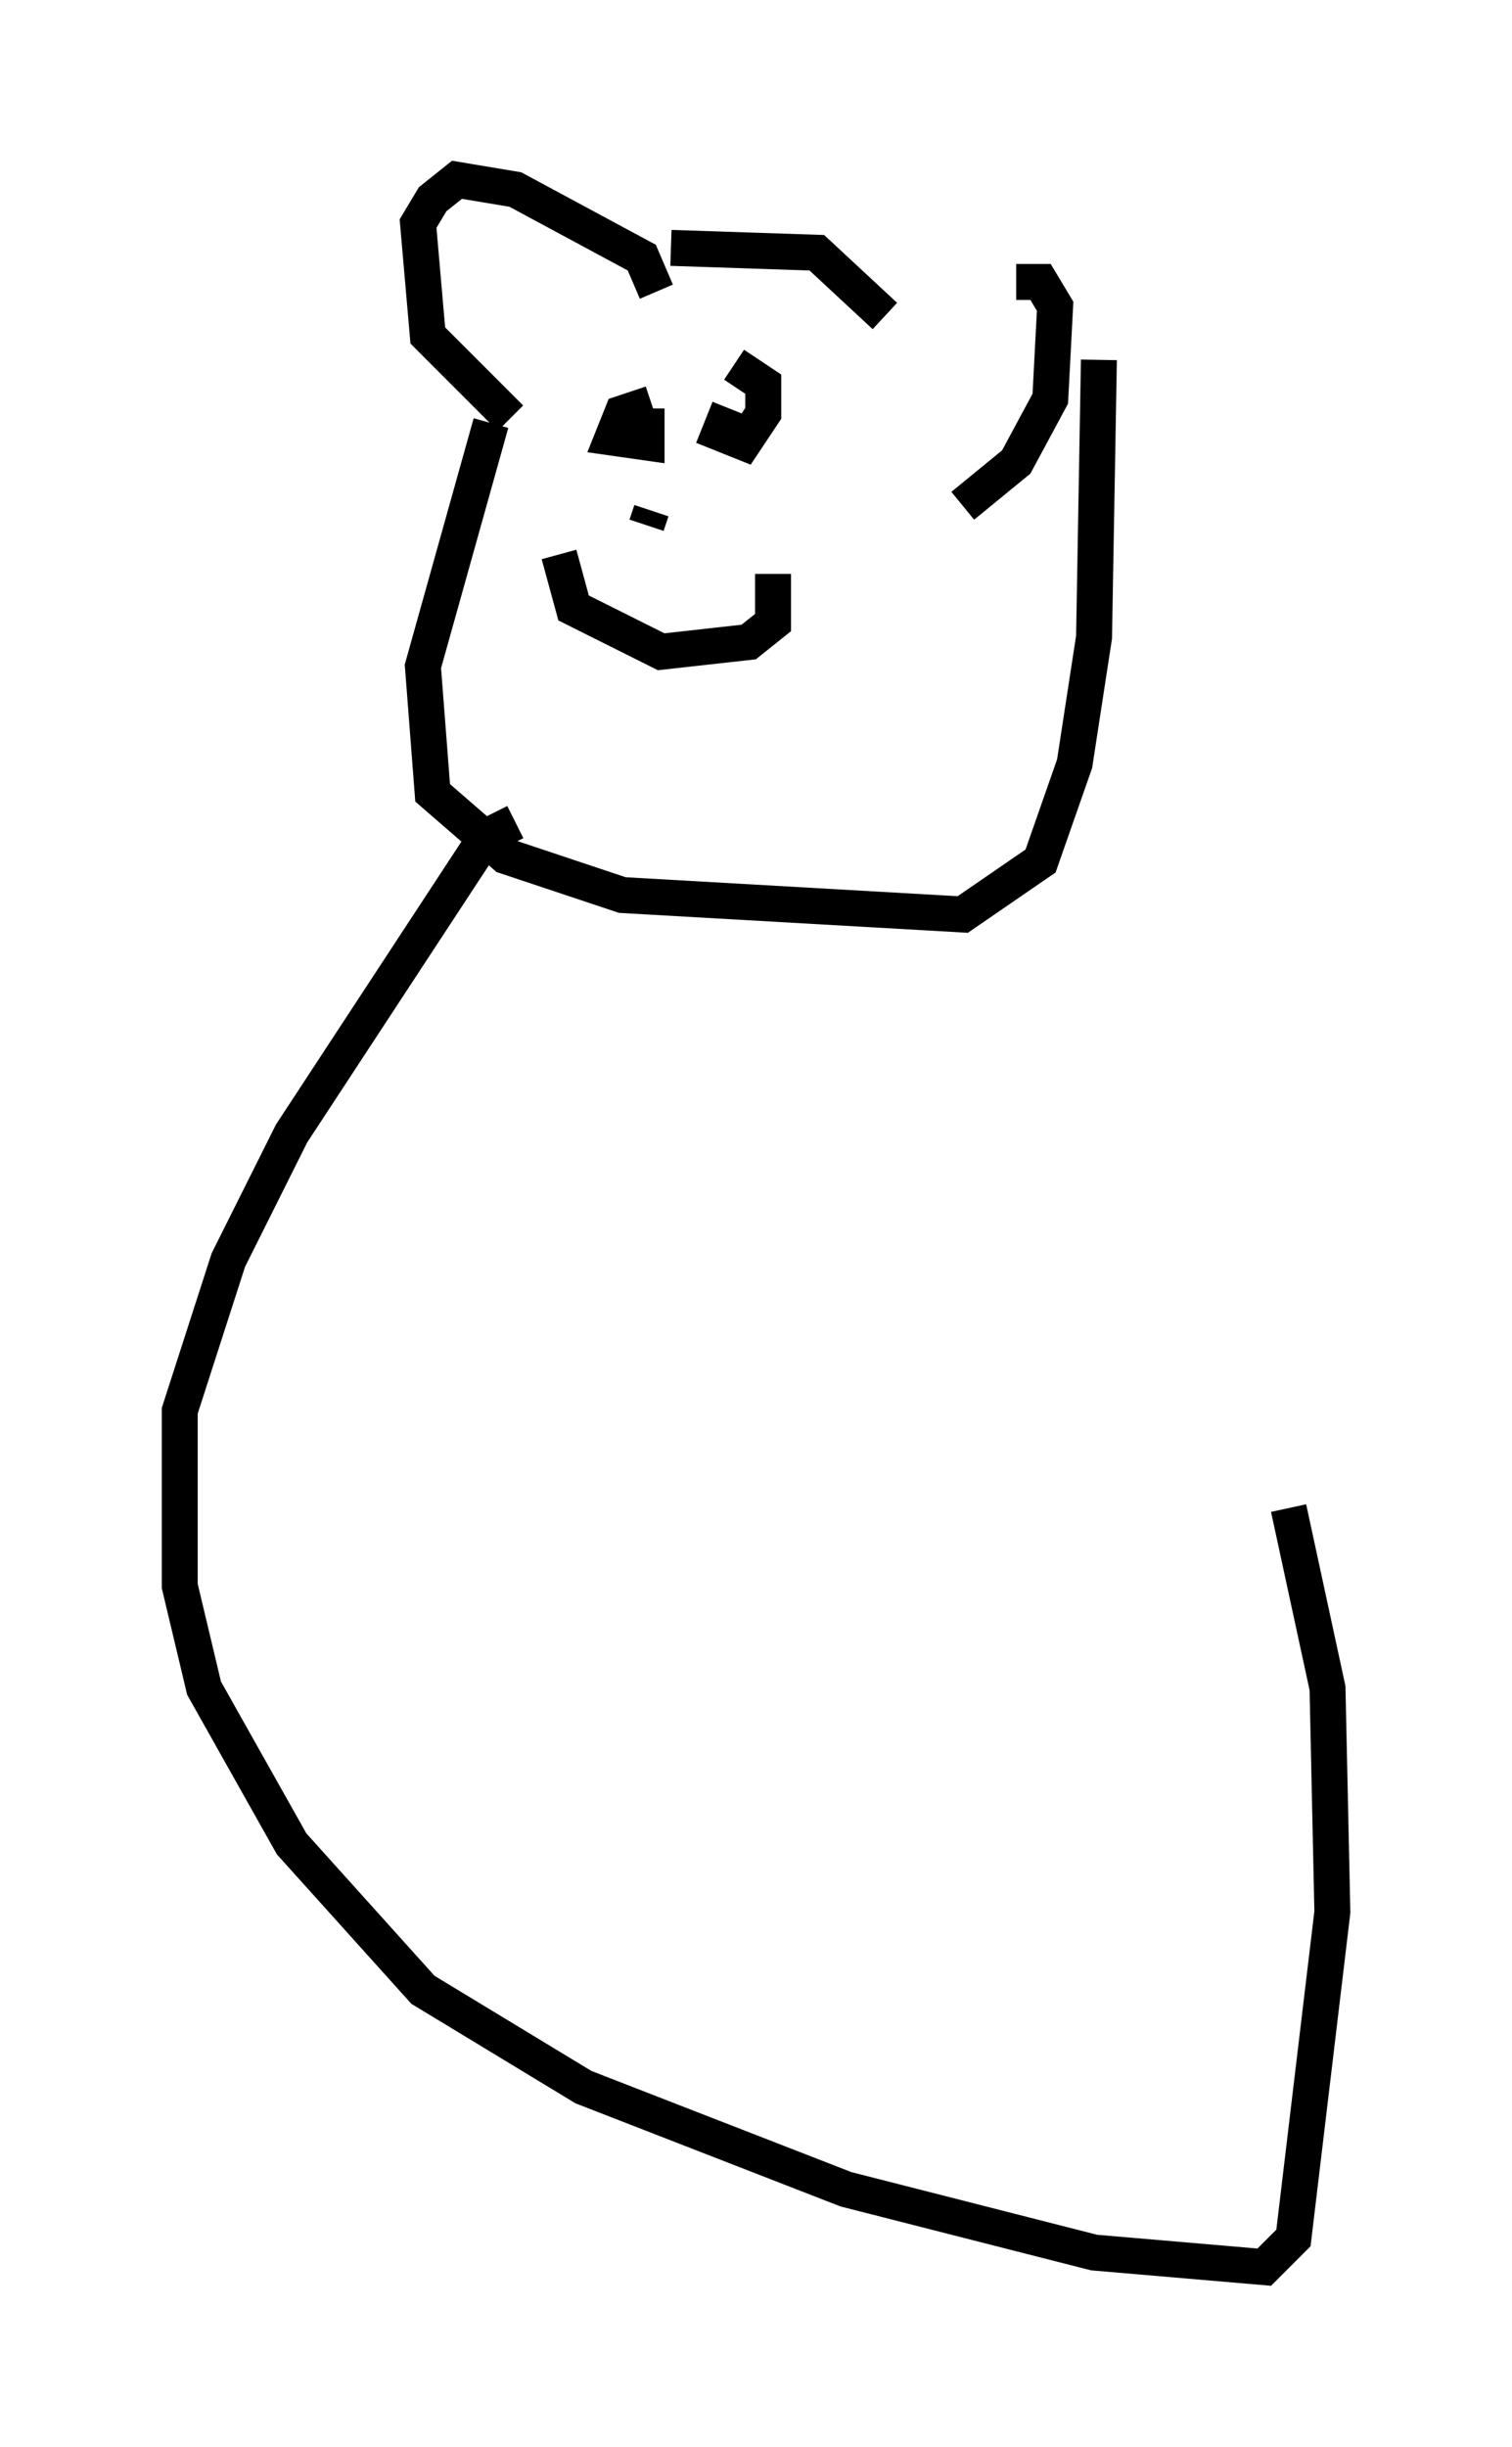 <?xml version="1.0" encoding="utf-8" ?>
<svg baseProfile="full" height="68.051" version="1.1" width="42.07" xmlns="http://www.w3.org/2000/svg" xmlns:ev="http://www.w3.org/2001/xml-events" xmlns:xlink="http://www.w3.org/1999/xlink"><defs /><rect fill="white" height="68.051" width="42.07" x="0" y="0" /><path d="M25.433, 9.871 m2.842, -2.03 l0.677, 0.0 0.406, 0.677 l-0.135, 2.571 -0.947, 1.759 l-1.488, 1.218 m-8.525, -5.954 l-0.406, -0.947 -3.518, -1.894 l-1.624, -0.271 -0.677, 0.541 l-0.406, 0.677 0.271, 3.112 l2.3, 2.3 m4.465, -4.736 l4.059, 0.135 1.894, 1.759 m-6.495, 2.436 l-0.812, 0.271 -0.271, 0.677 l0.947, 0.135 0.0, -0.947 m2.3, 0.0 l-0.271, 0.677 0.677, 0.271 l0.541, -0.812 0.0, -0.812 l-0.812, -0.541 m-2.3, 4.059 l-0.135, 0.406 m-2.436, 0.812 l0.406, 1.488 2.436, 1.218 l2.436, -0.271 0.677, -0.541 l0.0, -1.353 m-7.848, -4.195 l-1.894, 6.766 0.271, 3.518 l2.03, 1.759 3.248, 1.083 l9.472, 0.541 2.165, -1.488 l0.947, -2.706 0.541, -3.518 l0.135, -7.713 m-16.238, 12.855 l-0.812, 0.406 -5.413, 8.254 l-1.759, 3.518 -1.353, 4.195 l0.0, 4.871 0.677, 2.842 l2.436, 4.33 3.654, 4.059 l4.465, 2.706 7.307, 2.842 l6.901, 1.759 4.736, 0.406 l0.812, -0.812 1.083, -9.066 l-0.135, -6.225 -1.083, -5.007 " fill="none" stroke="black" stroke-width="1" /></svg>